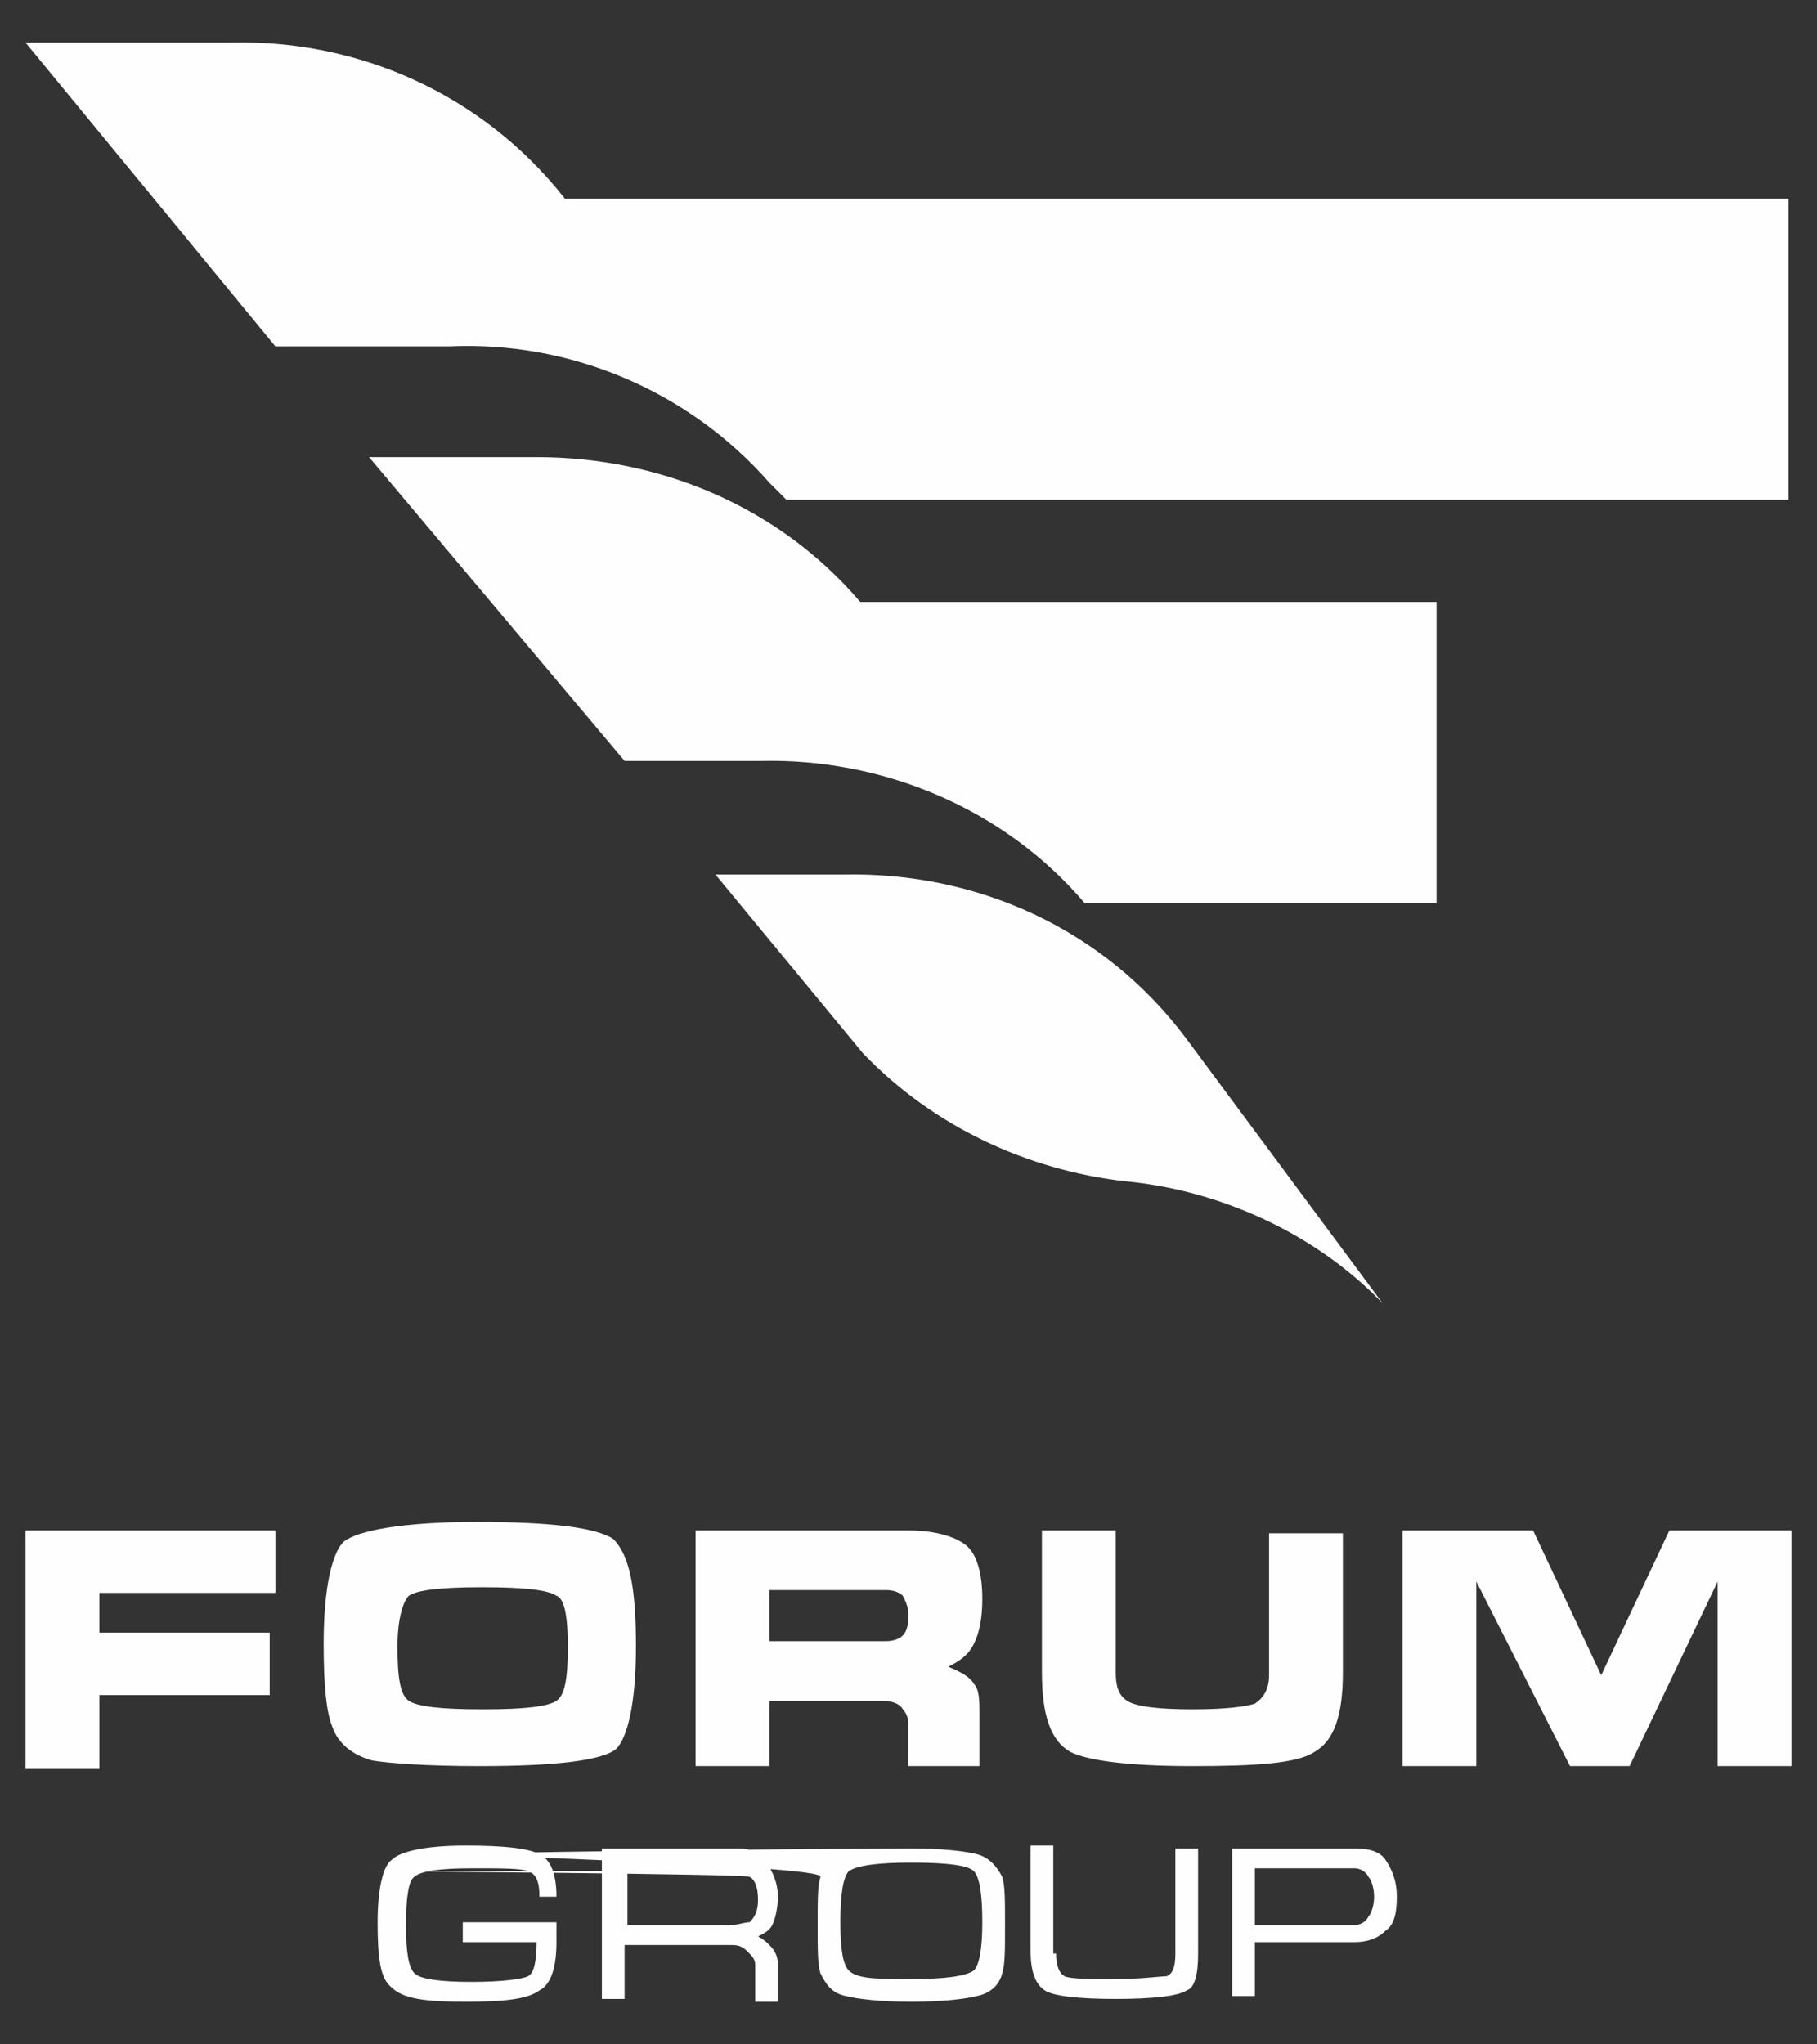 <?xml version="1.0" encoding="utf-8"?>
<!-- Generator: Adobe Illustrator 21.1.0, SVG Export Plug-In . SVG Version: 6.00 Build 0)  -->
<svg version="1.1" id="Слой_1" xmlns="http://www.w3.org/2000/svg" xmlns:xlink="http://www.w3.org/1999/xlink" x="0px" y="0px"
	 viewBox="0 0 64 72" style="enable-background:new 0 0 64 72;" xml:space="preserve">
<rect x="0" y="0" width="64" height="72" fill="#333333" stroke="none"/>
<style type="text/css">
	.st0{fill:#FEFEFE;}
</style>
<g>
	<path class="st0" d="M0.9,62.2v-8.3h8.8v2.2H3.5v1.4h6v2.2h-6v2.6H0.9z M14.3,67.8c0,1,0.1,1.5,0.3,1.7c0.2,0.2,0.9,0.3,2,0.3
		c1.1,0,1.8-0.1,2-0.2c0.2-0.1,0.3-0.5,0.3-1.2h-2.6v-0.7h3.3v0.7c0,0.9-0.2,1.5-0.6,1.7c-0.4,0.3-1.2,0.4-2.6,0.4
		c-1.4,0-2.2-0.1-2.6-0.5c-0.4-0.3-0.5-1-0.5-2.3c0-1.2,0.2-2,0.5-2.2c0.3-0.3,1.2-0.5,2.6-0.5c1.4,0,2.2,0.1,2.6,0.3
		s0.6,0.7,0.6,1.5H19c0-0.5-0.1-0.8-0.4-0.9c-0.3-0.1-0.9-0.1-2-0.1c-1.1,0-1.8,0.1-2,0.3C14.4,66.2,14.3,66.8,14.3,67.8L14.3,67.8z
		 M21.3,65.1H26c0.5,0,0.8,0.2,1,0.5c0.2,0.3,0.4,0.7,0.4,1.2c0,0.4-0.1,0.8-0.2,1c-0.1,0.2-0.3,0.3-0.5,0.4
		c0.2,0.1,0.3,0.2,0.4,0.3c0.2,0.2,0.3,0.4,0.3,0.7v1.3h-0.8v-1.3c0-0.2-0.1-0.3-0.3-0.5s-0.4-0.2-0.6-0.2h-3.7v1.9h-0.8V65.1z
		 M22.1,67.8h3.6c0.3,0,0.5-0.1,0.7-0.1c0.2-0.2,0.3-0.4,0.3-0.8c0-0.4-0.1-0.7-0.3-0.8c-0.1-0.1-13-0.2-13.3-0.2h9V67.8z
		 M32.1,70.5c-1.1,0-1.9-0.1-2.3-0.2c-0.5-0.1-0.7-0.4-0.9-0.8c-0.1-0.3-0.1-0.8-0.1-1.7c0-0.9,0-1.4,0.1-1.7
		c0.1-0.4-12.3-0.7-11.8-0.8c0.5-0.1,13.9-0.2,15-0.2c1.1,0,1.9,0.1,2.3,0.2c0.4,0.1,0.7,0.4,0.9,0.8c0.1,0.3,0.1,0.8,0.1,1.7
		c0,0.9,0,1.4-0.1,1.7c-0.1,0.4-0.4,0.7-0.9,0.8C34,70.4,33.2,70.5,32.1,70.5L32.1,70.5z M32.1,69.7c1.2,0,1.9-0.1,2.2-0.3
		c0.2-0.2,0.3-0.8,0.3-1.7c0-1-0.1-1.6-0.3-1.8c-0.2-0.2-0.9-0.3-2.2-0.3c-1.2,0-1.9,0.1-2.2,0.3c-0.2,0.2-0.3,0.8-0.3,1.8
		c0,1,0.1,1.5,0.3,1.7C30.2,69.7,30.9,69.7,32.1,69.7L32.1,69.7z M37.2,68.8c0,0.4,0.1,0.7,0.3,0.8c0.2,0.1,0.9,0.1,1.8,0.1
		s1.6-0.1,1.8-0.1c0.2-0.1,0.3-0.3,0.3-0.8v-3.7h0.8v3.7c0,0.7-0.1,1.2-0.4,1.3c-0.3,0.2-1.2,0.3-2.5,0.3s-2.2-0.1-2.5-0.3
		c-0.3-0.2-0.5-0.6-0.5-1.4v-3.7h0.8V68.8z M43.4,70.4v-5.3h4.3c0.5,0,0.9,0.1,1.1,0.4s0.4,0.7,0.4,1.3c0,0.6-0.1,1-0.4,1.2
		c-0.3,0.3-0.7,0.4-1.1,0.4h-3.5v1.9H43.4z M44.2,67.8h3.5c0.2,0,0.4-0.1,0.5-0.3c0.1-0.1,0.2-0.4,0.2-0.7c0-0.3-0.1-0.6-0.2-0.7
		c-0.1-0.2-0.3-0.3-0.5-0.3h-3.5V67.8z M52,55.7l3.3,6.5h2.1l3.1-6.5c0,2.2,0,4.3,0,6.5h2.6v-8.3h-4.3c-0.8,1.7-1.6,3.4-2.4,5.1
		c-0.8-1.7-1.6-3.4-2.4-5.1h-4.6v8.3H52C52,60,52,57.9,52,55.7L52,55.7z M22.4,58c0,2-0.3,3.2-0.7,3.6c-0.5,0.4-2.1,0.6-4.8,0.6
		c-1.9,0-3.2-0.1-3.8-0.2c-0.7-0.2-1.2-0.6-1.4-1.2c-0.2-0.5-0.3-1.4-0.3-2.9c0-2,0.3-3.2,0.7-3.6c0.5-0.4,2.1-0.7,4.7-0.7
		s4.2,0.2,4.8,0.6C22.2,54.8,22.4,56,22.4,58L22.4,58z M14,58c0,1.1,0.1,1.7,0.4,1.9c0.3,0.2,1.1,0.3,2.6,0.3c1.5,0,2.3-0.1,2.6-0.3
		c0.3-0.2,0.4-0.8,0.4-1.9c0-1-0.1-1.7-0.4-1.8c-0.3-0.2-1.1-0.3-2.6-0.3c-1.5,0-2.3,0.1-2.6,0.3C14.2,56.4,14,57,14,58L14,58z
		 M24.6,53.9H32c0.9,0,1.6,0.2,2,0.5s0.6,1,0.6,1.9c0,0.7-0.1,1.2-0.3,1.6s-0.5,0.6-0.9,0.8c0.5,0.2,0.8,0.4,0.9,0.6
		c0.2,0.2,0.2,0.6,0.2,1.1v1.8H32v-1.5c0-0.2-0.1-0.4-0.2-0.5c-0.1-0.2-0.4-0.3-0.7-0.3h-4v2.3h-2.6V53.9z M27.1,56.1v1.7h4.1
		c0.3,0,0.5-0.1,0.6-0.2c0.1-0.1,0.2-0.3,0.2-0.7c0-0.3-0.1-0.5-0.2-0.7c-0.1-0.1-0.3-0.2-0.6-0.2H27.1z M47.3,53.9v5
		c0,1.5-0.3,2.4-1,2.8c-0.6,0.4-2,0.5-4.3,0.5c-2.3,0-3.7-0.2-4.3-0.5c-0.7-0.4-1-1.3-1-2.8v-5h2.6v5c0,0.5,0.1,0.8,0.4,1
		c0.3,0.2,1.1,0.3,2.3,0.3s1.9-0.1,2.2-0.2c0.3-0.2,0.5-0.5,0.5-1v-5H47.3z"/>
	<path class="st0" d="M27.7,17.6L27.1,17c-2.9-3.3-7.1-5-11.3-4.8H9.7L0.9,1.5h7.3C12.6,1.4,17,3.3,19.9,7h43.1v10.6
		C51.3,17.6,39.5,17.6,27.7,17.6L27.7,17.6z M30.3,21.2h20.3v10.6H38.2c-2.9-3.4-7.2-5.1-11.4-5h-4.8L13,16.1h5.9
		C23.2,16.1,27.4,17.8,30.3,21.2L30.3,21.2z M41.8,36.6L41.8,36.6l6.9,9.3c-2.4-2.5-5.8-4-9.1-4.3l0,0c-3.4-0.4-6.7-1.9-9.2-4.5
		l-5.2-6.3h4.5C34.4,30.7,38.9,32.7,41.8,36.6L41.8,36.6z"/>
</g>
</svg>
